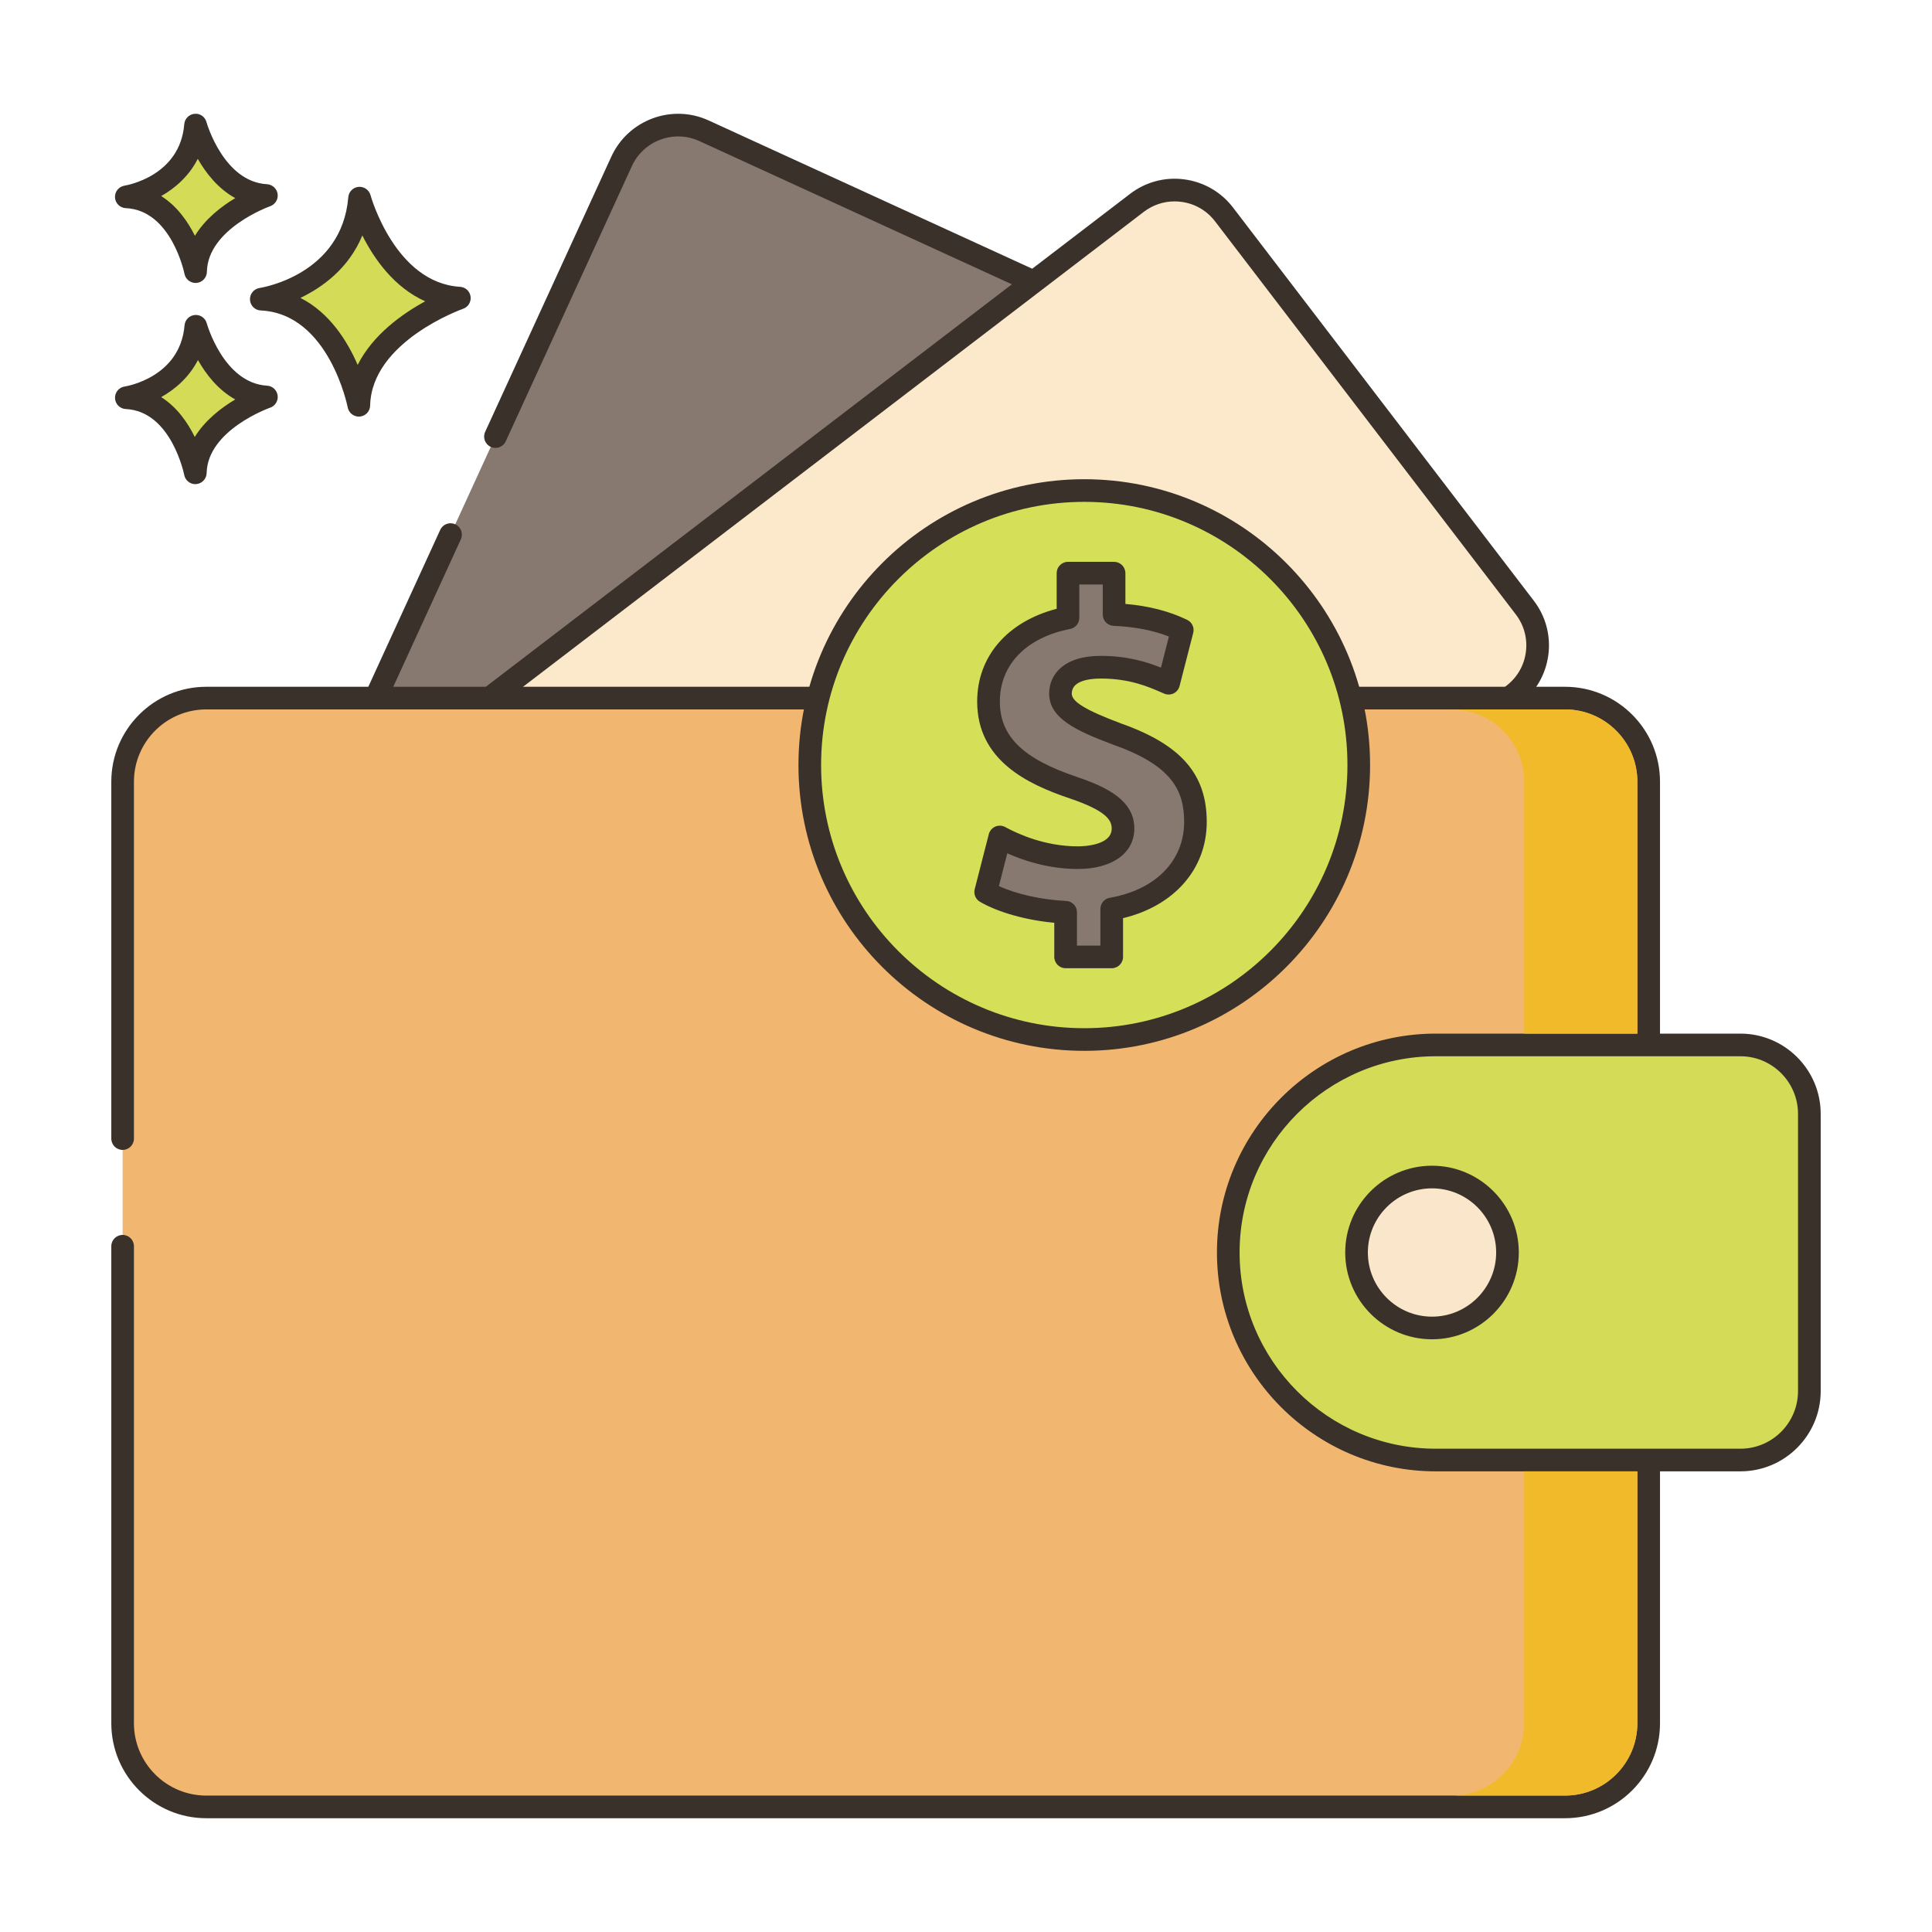 <svg width="46" height="46" viewBox="0 0 46 46" fill="none" xmlns="http://www.w3.org/2000/svg">
<path d="M27.477 8.024L16.761 3.113C16.018 2.773 15.14 3.099 14.8 3.842L11.797 10.395L10.728 12.727L4.372 26.594C4.032 27.337 4.358 28.215 5.101 28.556L15.816 33.467C16.559 33.807 17.438 33.481 17.778 32.738L28.206 9.986C28.546 9.243 28.22 8.365 27.477 8.024Z" fill="#87796F"/>
<path d="M27.589 7.779L16.873 2.868C15.997 2.466 14.957 2.853 14.555 3.73L11.551 10.283C11.489 10.418 11.549 10.578 11.684 10.64C11.82 10.702 11.98 10.643 12.042 10.507L15.045 3.954C15.323 3.348 16.042 3.081 16.649 3.358L27.364 8.269C27.971 8.547 28.238 9.267 27.96 9.874L17.533 32.626C17.398 32.92 17.157 33.144 16.854 33.256C16.551 33.369 16.223 33.356 15.929 33.222L5.213 28.311C4.92 28.176 4.696 27.935 4.583 27.632C4.471 27.329 4.483 27.001 4.617 26.707L10.973 12.84C11.034 12.705 10.975 12.544 10.84 12.483C10.704 12.421 10.544 12.48 10.482 12.615L4.127 26.482C3.933 26.907 3.915 27.382 4.078 27.82C4.241 28.258 4.564 28.606 4.989 28.801L15.704 33.712C15.937 33.818 16.184 33.872 16.432 33.872C16.638 33.872 16.844 33.835 17.042 33.761C17.48 33.599 17.829 33.275 18.023 32.85L28.451 10.098C28.852 9.221 28.466 8.181 27.589 7.779Z" fill="#3A312A"/>
<path d="M36.306 14.467L33.305 10.545L32.085 8.95L29.144 5.106C28.647 4.457 27.718 4.334 27.069 4.83L7.192 20.038C6.543 20.535 6.42 21.464 6.916 22.113L14.079 31.474C14.575 32.123 15.504 32.246 16.153 31.75L36.03 16.542C36.679 16.045 36.803 15.116 36.306 14.467Z" fill="#FCE8CB"/>
<path d="M36.52 14.304L32.299 8.786L29.358 4.942C29.074 4.571 28.662 4.333 28.199 4.271C27.737 4.209 27.277 4.332 26.906 4.616L7.029 19.824C6.658 20.108 6.419 20.519 6.358 20.983C6.296 21.446 6.418 21.905 6.702 22.276L13.865 31.638C14.149 32.009 14.56 32.247 15.023 32.309C15.101 32.319 15.18 32.324 15.258 32.324C15.639 32.324 16.009 32.2 16.317 31.964L36.194 16.756C36.565 16.472 36.803 16.061 36.865 15.597C36.926 15.134 36.804 14.675 36.52 14.304ZM36.33 15.526C36.288 15.847 36.123 16.131 35.866 16.328L15.989 31.536C15.733 31.732 15.415 31.817 15.094 31.774C14.774 31.732 14.489 31.567 14.293 31.31L7.13 21.949C6.725 21.419 6.826 20.658 7.356 20.252L27.233 5.044C27.447 4.881 27.702 4.795 27.966 4.795C28.02 4.795 28.074 4.799 28.128 4.806C28.449 4.848 28.733 5.013 28.93 5.27L36.092 14.631C36.288 14.888 36.373 15.206 36.33 15.526Z" fill="#3A312A"/>
<path d="M8.562 4.717C8.387 6.795 6.221 7.123 6.221 7.123C8.081 7.211 8.544 9.65 8.544 9.65C8.584 7.911 10.938 7.098 10.938 7.098C9.174 6.992 8.562 4.717 8.562 4.717Z" fill="#D4DB56"/>
<path d="M10.954 6.829C9.407 6.736 8.827 4.668 8.822 4.647C8.787 4.521 8.667 4.438 8.537 4.449C8.407 4.461 8.304 4.564 8.293 4.695C8.139 6.53 6.26 6.844 6.181 6.857C6.044 6.877 5.945 6.999 5.952 7.137C5.959 7.276 6.07 7.386 6.209 7.392C7.831 7.469 8.275 9.678 8.279 9.7C8.304 9.828 8.416 9.919 8.544 9.919C8.551 9.919 8.559 9.919 8.566 9.918C8.704 9.907 8.81 9.794 8.813 9.656C8.848 8.127 11.004 7.36 11.026 7.352C11.147 7.31 11.222 7.188 11.204 7.061C11.187 6.933 11.082 6.836 10.954 6.829ZM8.516 8.688C8.272 8.125 7.85 7.446 7.153 7.093C7.679 6.84 8.304 6.39 8.627 5.606C8.905 6.158 9.381 6.842 10.124 7.174C9.584 7.468 8.88 7.965 8.516 8.688Z" fill="#3A312A"/>
<path d="M4.663 7.768C4.539 9.238 3.008 9.47 3.008 9.47C4.323 9.532 4.65 11.257 4.65 11.257C4.678 10.027 6.343 9.452 6.343 9.452C5.096 9.378 4.663 7.768 4.663 7.768Z" fill="#D4DB56"/>
<path d="M6.359 9.183C5.323 9.121 4.927 7.712 4.923 7.698C4.889 7.572 4.77 7.488 4.639 7.5C4.508 7.511 4.405 7.615 4.394 7.746C4.29 8.98 3.021 9.195 2.967 9.203C2.83 9.224 2.731 9.346 2.739 9.484C2.746 9.622 2.857 9.733 2.995 9.739C4.079 9.79 4.383 11.293 4.386 11.307C4.41 11.435 4.522 11.527 4.65 11.527C4.658 11.527 4.665 11.526 4.673 11.526C4.81 11.514 4.917 11.401 4.92 11.263C4.943 10.237 6.417 9.712 6.431 9.707C6.553 9.665 6.628 9.543 6.61 9.415C6.593 9.288 6.488 9.19 6.359 9.183ZM4.637 10.404C4.471 10.065 4.217 9.695 3.838 9.455C4.171 9.268 4.502 8.983 4.713 8.572C4.903 8.909 5.19 9.282 5.601 9.511C5.269 9.708 4.884 10.003 4.637 10.404Z" fill="#3A312A"/>
<path d="M4.656 2.979C4.538 4.449 3.007 4.687 3.007 4.687C4.322 4.744 4.657 6.467 4.657 6.467C4.68 5.237 6.343 4.656 6.343 4.656C5.095 4.586 4.656 2.979 4.656 2.979Z" fill="#D4DB56"/>
<path d="M6.358 4.386C5.326 4.329 4.923 2.934 4.916 2.907C4.881 2.781 4.762 2.695 4.631 2.71C4.501 2.722 4.398 2.826 4.387 2.957C4.288 4.192 3.019 4.412 2.966 4.42C2.829 4.442 2.73 4.564 2.738 4.702C2.746 4.84 2.857 4.95 2.996 4.956C4.08 5.003 4.39 6.504 4.392 6.519C4.417 6.646 4.529 6.737 4.657 6.737C4.664 6.737 4.672 6.736 4.68 6.736C4.818 6.724 4.924 6.61 4.926 6.472C4.946 5.446 6.417 4.915 6.432 4.91C6.553 4.868 6.628 4.745 6.61 4.618C6.592 4.491 6.486 4.394 6.358 4.386ZM4.641 5.614C4.473 5.276 4.217 4.907 3.838 4.668C4.17 4.48 4.5 4.193 4.709 3.782C4.901 4.118 5.189 4.49 5.601 4.717C5.269 4.916 4.886 5.212 4.641 5.614Z" fill="#3A312A"/>
<path d="M37.263 16.621H4.911C3.812 16.621 2.92 17.512 2.92 18.612V41.03C2.92 42.13 3.812 43.022 4.911 43.022H37.263C38.363 43.022 39.254 42.13 39.254 41.03V18.612C39.254 17.512 38.363 16.621 37.263 16.621Z" fill="#F1B670"/>
<path d="M37.263 16.352H4.911C3.665 16.352 2.65 17.366 2.65 18.612V27.109C2.65 27.258 2.771 27.379 2.92 27.379C3.069 27.379 3.189 27.258 3.189 27.109V18.612C3.189 17.663 3.962 16.891 4.911 16.891H37.263C38.212 16.891 38.985 17.663 38.985 18.612V41.03C38.985 41.98 38.212 42.752 37.263 42.752H4.911C3.962 42.752 3.189 41.98 3.189 41.03V29.672C3.189 29.523 3.069 29.403 2.92 29.403C2.771 29.403 2.65 29.523 2.65 29.672V41.03C2.65 42.277 3.665 43.291 4.911 43.291H37.263C38.51 43.291 39.524 42.277 39.524 41.03V18.612C39.524 17.366 38.51 16.352 37.263 16.352Z" fill="#3A312A"/>
<path d="M41.439 24.88H34.185C31.456 24.88 29.244 27.092 29.244 29.821C29.244 32.55 31.456 34.763 34.185 34.763H41.439C42.345 34.763 43.08 34.028 43.08 33.121V26.521C43.08 25.615 42.345 24.88 41.439 24.88Z" fill="#D4DB56"/>
<path d="M41.439 24.61H34.185C31.312 24.61 28.975 26.948 28.975 29.821C28.975 32.694 31.312 35.032 34.185 35.032H41.439C42.492 35.032 43.35 34.175 43.35 33.121V26.521C43.35 25.468 42.492 24.61 41.439 24.61ZM42.81 33.121C42.81 33.878 42.195 34.493 41.439 34.493H34.185C31.61 34.493 29.514 32.398 29.514 29.821C29.514 27.245 31.61 25.149 34.185 25.149H41.439C42.195 25.149 42.81 25.765 42.81 26.521V33.121Z" fill="#3A312A"/>
<path d="M34.096 31.618C35.088 31.618 35.893 30.814 35.893 29.821C35.893 28.829 35.088 28.024 34.096 28.024C33.103 28.024 32.299 28.829 32.299 29.821C32.299 30.814 33.103 31.618 34.096 31.618Z" fill="#FAE6CA"/>
<path d="M34.096 27.755C32.956 27.755 32.029 28.682 32.029 29.821C32.029 30.961 32.956 31.888 34.096 31.888C35.235 31.888 36.162 30.961 36.162 29.821C36.162 28.682 35.235 27.755 34.096 27.755ZM34.096 31.349C33.254 31.349 32.568 30.663 32.568 29.821C32.568 28.979 33.254 28.294 34.096 28.294C34.938 28.294 35.623 28.979 35.623 29.821C35.623 30.663 34.938 31.349 34.096 31.349Z" fill="#3A312A"/>
<path d="M32.219 19.529C32.945 15.993 30.667 12.539 27.131 11.813C23.595 11.087 20.141 13.365 19.415 16.901C18.689 20.436 20.967 23.891 24.503 24.617C28.038 25.343 31.493 23.065 32.219 19.529Z" fill="#D6DF58"/>
<path d="M25.816 11.41C22.064 11.41 19.011 14.463 19.011 18.215C19.011 21.967 22.064 25.02 25.816 25.02C29.568 25.02 32.621 21.967 32.621 18.215C32.621 14.463 29.568 11.41 25.816 11.41ZM25.816 24.481C22.361 24.481 19.55 21.67 19.55 18.215C19.55 14.76 22.361 11.949 25.816 11.949C29.271 11.949 32.082 14.76 32.082 18.215C32.082 21.67 29.27 24.481 25.816 24.481Z" fill="#3A312A"/>
<path d="M26.593 17.476C25.641 17.118 25.249 16.883 25.249 16.513C25.249 16.2 25.484 15.886 26.212 15.886C27.018 15.886 27.533 16.144 27.825 16.267L28.149 15.002C27.78 14.822 27.276 14.666 26.526 14.632V13.647H25.428V14.71C24.23 14.946 23.536 15.718 23.536 16.704C23.536 17.79 24.353 18.35 25.551 18.753C26.38 19.033 26.738 19.302 26.738 19.727C26.738 20.175 26.302 20.421 25.663 20.421C24.936 20.421 24.275 20.186 23.805 19.929L23.468 21.239C23.894 21.485 24.622 21.686 25.372 21.72V22.784H26.47V21.642C27.757 21.418 28.463 20.567 28.463 19.57C28.463 18.562 27.925 17.946 26.593 17.476Z" fill="#87796F"/>
<path d="M26.688 17.224C25.846 16.907 25.518 16.708 25.518 16.513C25.518 16.202 25.953 16.156 26.212 16.156C26.892 16.156 27.339 16.35 27.636 16.479L27.719 16.515C27.791 16.546 27.873 16.543 27.944 16.509C28.014 16.474 28.066 16.41 28.085 16.334L28.41 15.069C28.442 14.944 28.382 14.815 28.267 14.759C27.842 14.553 27.358 14.428 26.795 14.379V13.646C26.795 13.498 26.674 13.377 26.525 13.377H25.428C25.279 13.377 25.159 13.498 25.159 13.646V14.495C23.985 14.801 23.266 15.631 23.266 16.703C23.266 18.09 24.442 18.664 25.465 19.008C26.347 19.306 26.469 19.53 26.469 19.727C26.469 20.131 25.798 20.151 25.663 20.151C24.889 20.151 24.247 19.863 23.934 19.692C23.861 19.652 23.773 19.648 23.697 19.681C23.621 19.714 23.564 19.781 23.543 19.861L23.207 21.172C23.177 21.288 23.229 21.411 23.334 21.472C23.771 21.725 24.431 21.909 25.102 21.971V22.784C25.102 22.932 25.223 23.053 25.372 23.053H26.469C26.618 23.053 26.739 22.932 26.739 22.784V21.861C27.957 21.569 28.732 20.689 28.732 19.57C28.732 18.431 28.119 17.729 26.688 17.224ZM26.423 21.376C26.294 21.398 26.2 21.51 26.2 21.642V22.514H25.642V21.72C25.642 21.576 25.528 21.457 25.384 21.451C24.807 21.425 24.204 21.29 23.783 21.097L23.983 20.317C24.384 20.496 24.977 20.69 25.664 20.69C26.48 20.69 27.008 20.312 27.008 19.727C27.008 19.053 26.349 18.738 25.637 18.497C24.353 18.065 23.806 17.529 23.806 16.703C23.806 15.827 24.432 15.18 25.48 14.975C25.607 14.95 25.698 14.839 25.698 14.71V13.916H26.256V14.632C26.256 14.776 26.37 14.895 26.514 14.901C27.022 14.924 27.455 15.007 27.831 15.156L27.642 15.896C27.318 15.766 26.85 15.616 26.212 15.616C25.303 15.616 24.98 16.079 24.98 16.513C24.98 17.109 25.638 17.404 26.503 17.73C27.906 18.225 28.194 18.823 28.194 19.57C28.193 20.494 27.515 21.186 26.423 21.376Z" fill="#3A312A"/>
<path d="M37.264 16.891H34.568C35.517 16.891 36.29 17.663 36.29 18.612V24.61H38.985V18.612C38.985 17.663 38.212 16.891 37.264 16.891Z" fill="#F1BA2B"/>
<path d="M36.29 35.032V41.03C36.29 41.979 35.517 42.751 34.568 42.751H37.264C38.212 42.751 38.985 41.979 38.985 41.03V35.032H36.29Z" fill="#F1BA2B"/>
</svg>
